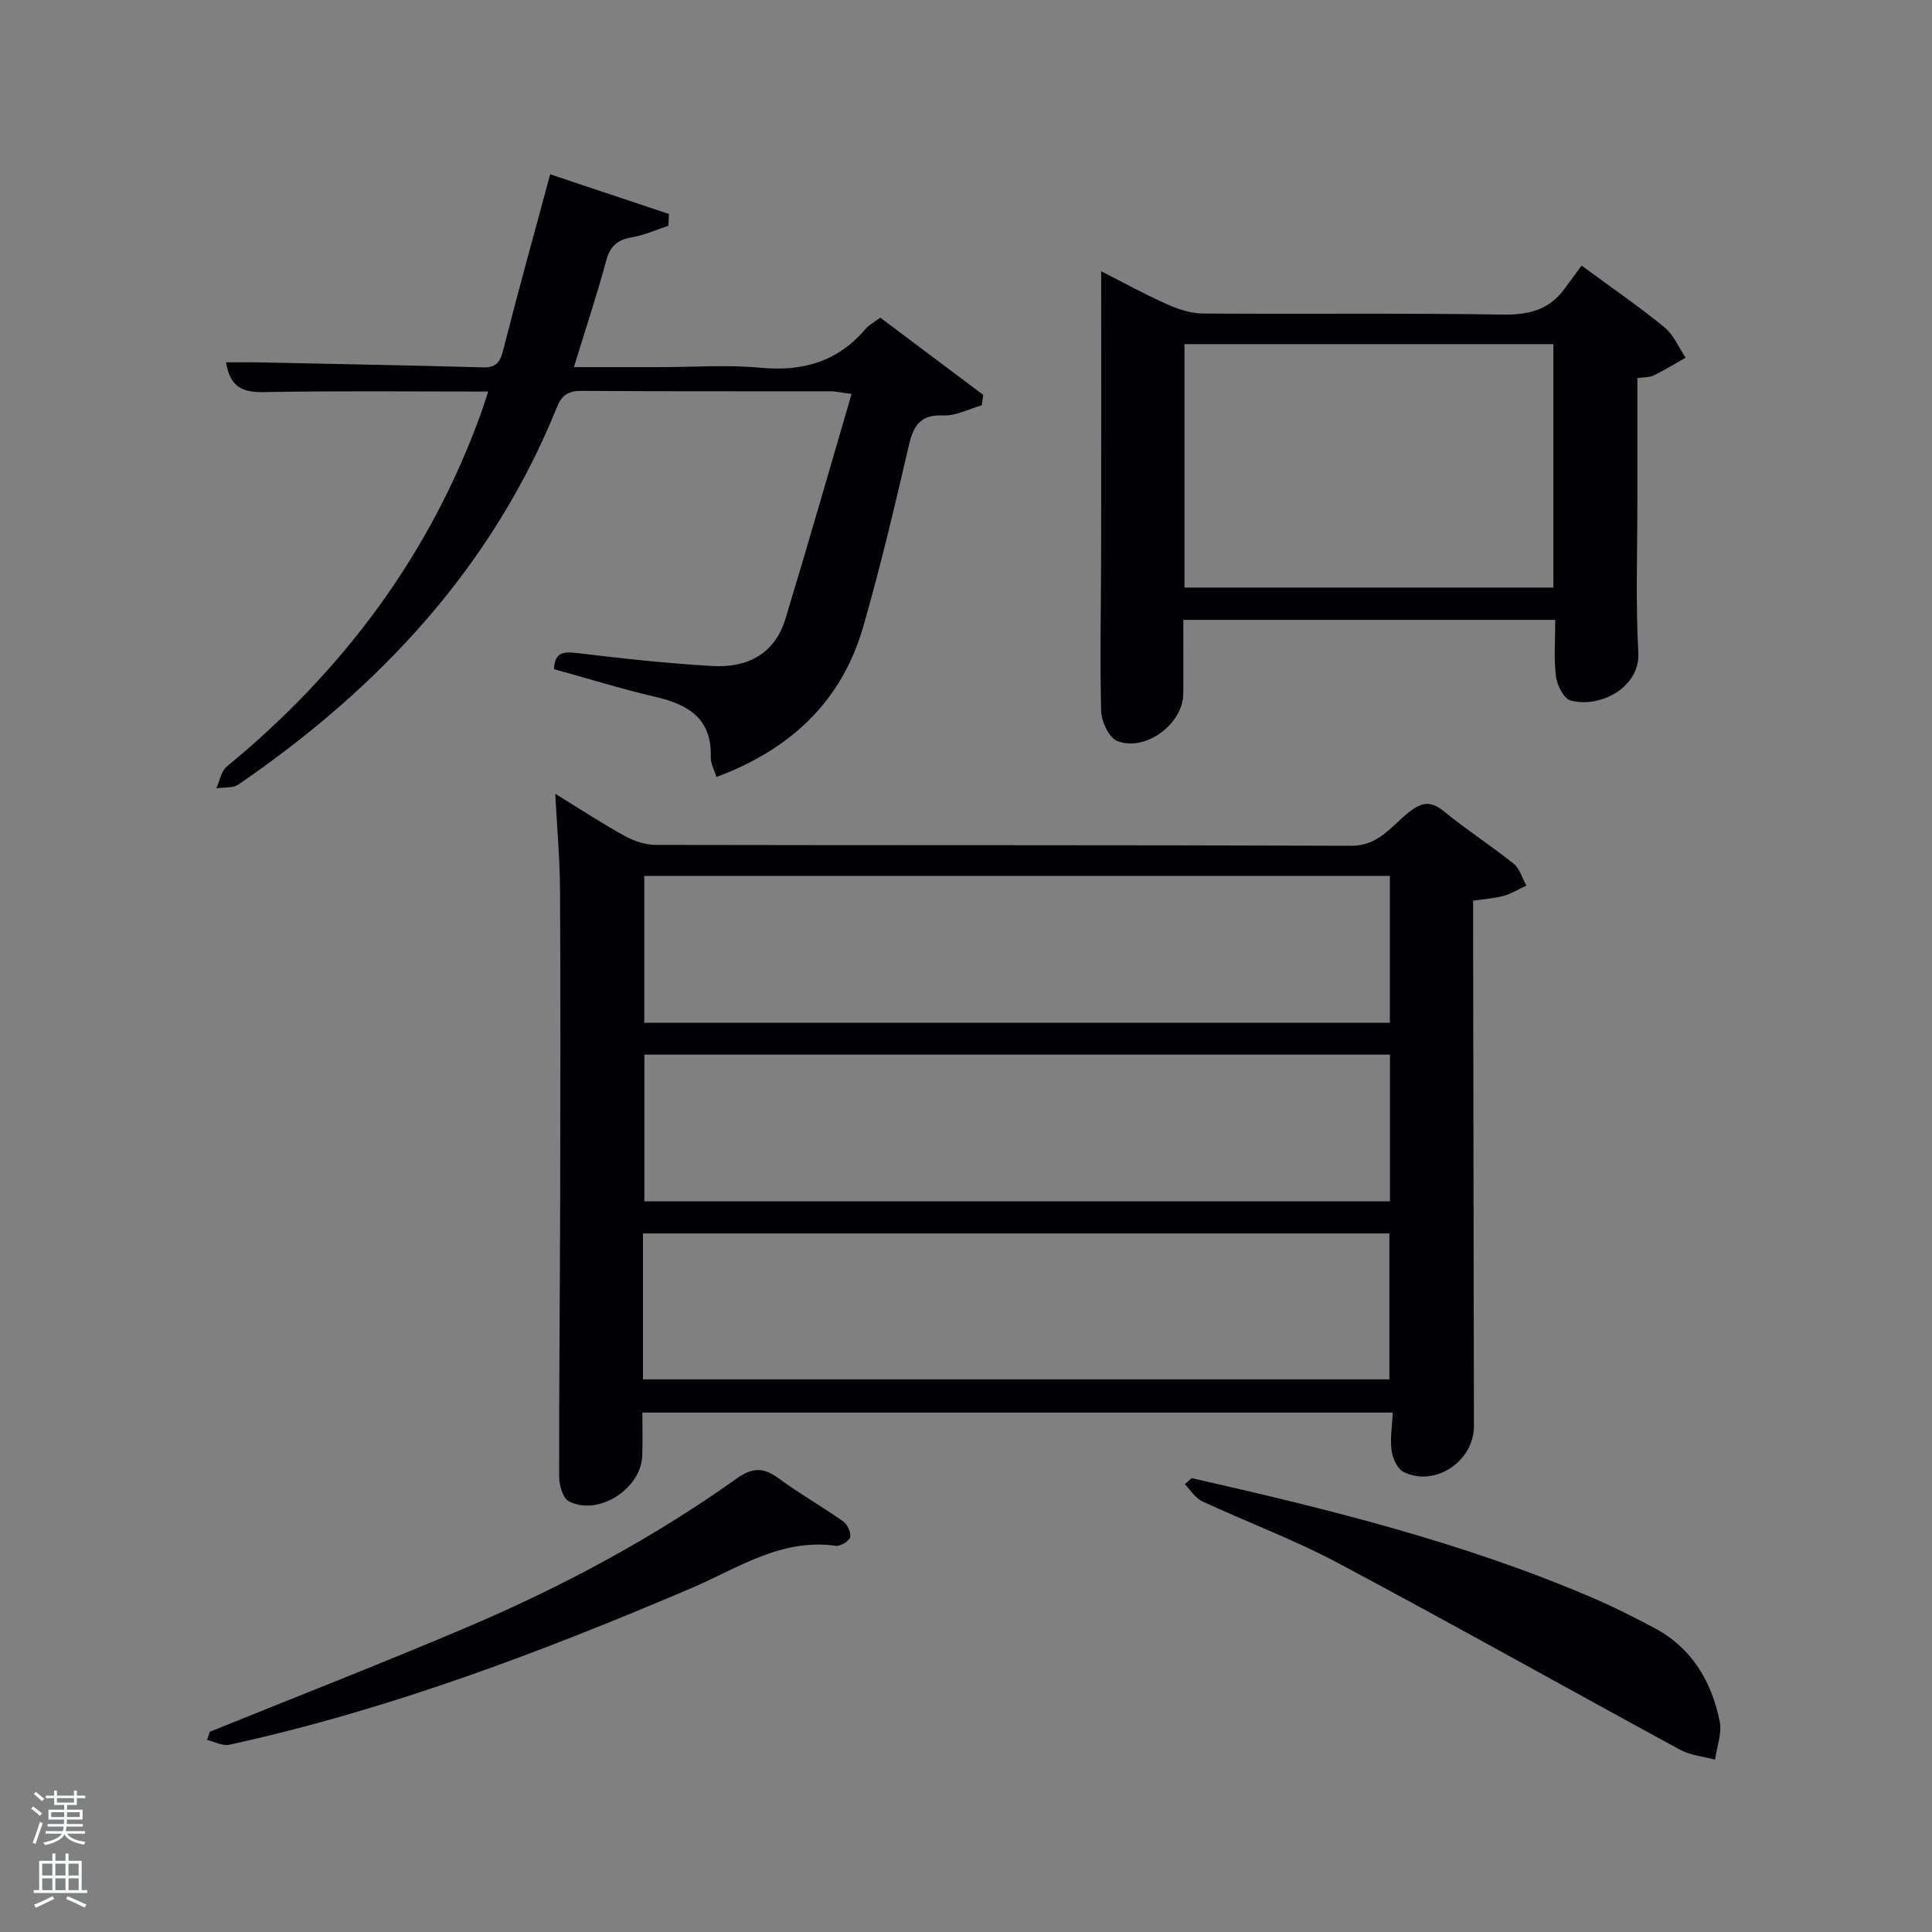 <svg enable-background="new 0 0 400 400" viewBox="0 0 400 400" xmlns="http://www.w3.org/2000/svg"><rect x="0" y="0" width="400" height="400" fill="#808080" stroke="none"/><path d="m6.44 374.46.42-.45c.65.47 1.27.95 1.85 1.44l-.45.49c-.65-.56-1.25-1.06-1.82-1.48m.93 7.33-.63-.26c.55-1.36 1.05-2.8 1.52-4.33.19.1.38.19.59.27-.46 1.29-.95 2.73-1.48 4.32m-.38-10.38.44-.42c.43.34 1.01.82 1.74 1.44l-.49.49c-.53-.51-1.09-1.01-1.69-1.51m2.5.35h1.72v-1.04h.59v1.04h3.52v-1.04h.59v1.04h1.75v.53h-1.75v1.42h-2.03v.97h3.22v2.03h-3.24c0 .35-.01.66-.03.93h3.32v.53h-3.37c-.03.27-.08.58-.15.94h3.96v.53h-3.71c.67.92 1.93 1.48 3.79 1.68-.13.24-.23.44-.29.59-2.13-.38-3.48-1.08-4.04-2.12-.43.97-1.77 1.72-4.03 2.23-.09-.19-.2-.37-.33-.55 2.1-.42 3.37-1.03 3.81-1.83h-3.36v-.53h3.58c.08-.29.13-.61.16-.94h-3.33v-.53h3.39c.02-.27.04-.58.04-.93h-3.23v-2.03h3.25v-.97h-2.07v-1.42h-1.73zm1.12 3.44v1h2.65c.01-.3.02-.44.02-.4v-.25-.35zm1.19-2h3.52v-.91h-3.52zm4.71 2h-2.63v.59c0 .15-.01.28-.01.4h2.64z" fill="#fafbfc"/><path d="m13.56 383.74h.63v1.52h2.72v6.07h1.13v.6h-11.06v-.6h1.13v-6.07h2.73v-1.52h.63v1.52h2.1v-1.52zm-2.69 8.83.38.56c-1.24.63-2.53 1.25-3.85 1.85-.1-.21-.21-.42-.34-.63 1.36-.55 2.63-1.15 3.81-1.78m-2.13-4.27h2.1v-2.45h-2.1zm0 3.04h2.1v-2.46h-2.1zm2.72-3.04h2.1v-2.45h-2.1zm0 3.04h2.1v-2.46h-2.1zm6.07 3.6c-1.41-.71-2.7-1.3-3.86-1.78l.35-.56c1.45.62 2.75 1.19 3.88 1.72zm-1.25-9.09h-2.1v2.45h2.1zm-2.09 5.49h2.1v-2.46h-2.1z" fill="#fafbfc"/><g fill="#010105"><path d="m114.96 164.34c5.35 3.29 9.76 6.2 14.38 8.74 1.93 1.06 4.31 1.84 6.48 1.85 47.98.1 95.96 0 143.94.18 5.57.02 8.22-3.92 11.66-6.73 2.79-2.27 4.68-2.75 7.61-.34 4.62 3.79 9.69 7.03 14.35 10.78 1.27 1.02 1.78 2.99 2.64 4.53-1.55.72-3.04 1.66-4.67 2.12-1.88.53-3.88.64-6.36 1.01v5.34c.06 34.48.11 68.97.17 103.45.01 7.29-8.11 12.71-14.6 9.47-1.27-.64-2.23-2.83-2.45-4.43-.33-2.41.11-4.93.25-7.85-51.53 0-103.05 0-155.37 0 0 2.78.09 5.86-.02 8.94-.24 6.88-9.15 12.57-15.19 9.43-1.24-.64-2.01-3.3-2.01-5.03-.04-19.16.16-38.31.21-57.47.05-21.32.08-42.65-.03-63.97-.03-6.3-.6-12.6-.99-20.02zm172.8 17c-51.74 0-103.1 0-154.37 0v30.41h154.37c0-10.18 0-20.11 0-30.41zm.02 37.01c-51.78 0-103.14 0-154.37 0v30.38h154.37c0-10.18 0-20.11 0-30.38zm-154.66 67.23h154.54c0-10.19 0-20.24 0-30.21-51.7 0-103.06 0-154.54 0z"/><path d="m101.07 81.07c-15.91 0-31.23-.17-46.54.11-4.37.08-6.93-1.1-7.73-6.16 2.29 0 4.51-.04 6.73.01 15.47.32 30.93.6 46.4 1.03 2.74.08 3.59-.99 4.24-3.54 3.01-11.87 6.3-23.67 9.74-36.43 8.36 2.79 16.47 5.5 24.58 8.21-.03.81-.06 1.63-.1 2.44-2.5.82-4.95 1.94-7.51 2.38-2.99.51-4.55 1.79-5.37 4.83-1.94 7.18-4.29 14.24-6.69 22.06h17.72c7 0 14.04-.52 20.98.13 8.74.82 15.95-1.29 21.69-8.05.72-.85 1.81-1.39 3.05-2.32 7.15 5.36 14.23 10.68 21.31 15.99-.1.72-.2 1.44-.31 2.16-2.66.75-5.34 2.2-7.96 2.09-4.72-.2-6.16 2.04-7.12 6.16-2.93 12.6-5.89 25.2-9.47 37.62-4.47 15.51-15.13 25.4-30.38 31.08-.42-1.41-1.21-2.78-1.17-4.13.23-7.92-4.57-10.86-11.38-12.44-7.09-1.65-14.06-3.82-21.08-5.76.14-3.74 2.21-3.64 5.14-3.29 9.21 1.11 18.46 2.12 27.72 2.64 7.11.4 12.83-2.45 15.05-9.74 4.66-15.34 9.06-30.76 13.7-46.59-2.44-.32-3.38-.55-4.33-.55-17.16-.02-34.32.04-51.47-.08-2.73-.02-4.14.73-5.19 3.34-13.44 33.25-36.81 58.17-65.96 78.16-1.16.8-3.04.54-4.58.78.7-1.52 1.01-3.54 2.17-4.5 24.17-19.87 42.25-44.07 52.82-73.67.39-1.07.71-2.17 1.3-3.97z"/><path d="m327.46 54.99c6.54 4.82 12.04 8.59 17.18 12.8 1.89 1.55 2.92 4.15 4.35 6.26-2.19 1.24-4.34 2.57-6.6 3.68-.85.42-1.95.34-3.39.55 0 8.57-.01 17.21 0 25.85.01 10.33-.37 20.68.2 30.98.4 7.28-8.06 11.59-14.06 9.9-1.4-.39-2.77-3.16-3-4.98-.46-3.73-.14-7.56-.14-11.69-25.34 0-50.89 0-77.01 0 0 5.16.05 10.27-.01 15.38-.07 6.18-7.92 12.04-13.69 9.68-1.71-.7-3.26-4.04-3.31-6.21-.28-11.15-.01-22.32 0-33.48.03-19.12.01-38.24.01-57.55 4.19 2.13 8.81 4.67 13.6 6.82 2.33 1.05 4.97 1.91 7.48 1.93 20.66.15 41.32-.11 61.97.22 5.44.09 9.73-.95 12.94-5.42 1.09-1.49 2.19-2.96 3.48-4.72zm-82.23 66.66h76.38c0-17.06 0-33.77 0-50.4-25.65 0-50.9 0-76.38 0z"/><path d="m246.72 306.03c28.16 6.38 56.17 13.29 82.84 24.71 4.43 1.89 8.74 4.07 12.99 6.33 7.75 4.13 11.83 11.06 13.5 19.36.5 2.46-.6 5.24-.97 7.88-2.42-.65-5.07-.87-7.21-2.03-23.65-12.84-47.12-26.04-70.88-38.69-9.07-4.83-18.78-8.43-28.12-12.78-1.42-.66-2.38-2.32-3.55-3.51.47-.42.93-.84 1.4-1.27z"/><path d="m43.45 358.54c17.81-7.22 35.72-14.19 53.4-21.71 19.59-8.34 38.33-18.37 55.7-30.74 3.34-2.38 5.63-2.25 8.73.04 4.27 3.15 8.92 5.77 13.25 8.83.89.63 1.71 2.34 1.48 3.3-.19.82-2.03 1.92-2.98 1.78-11.39-1.6-20.43 4.74-30.06 8.84-31.02 13.21-62.46 25.12-95.49 32.35-1.4.31-3.07-.64-4.61-1 .2-.56.39-1.12.58-1.69z"/></g></svg>
